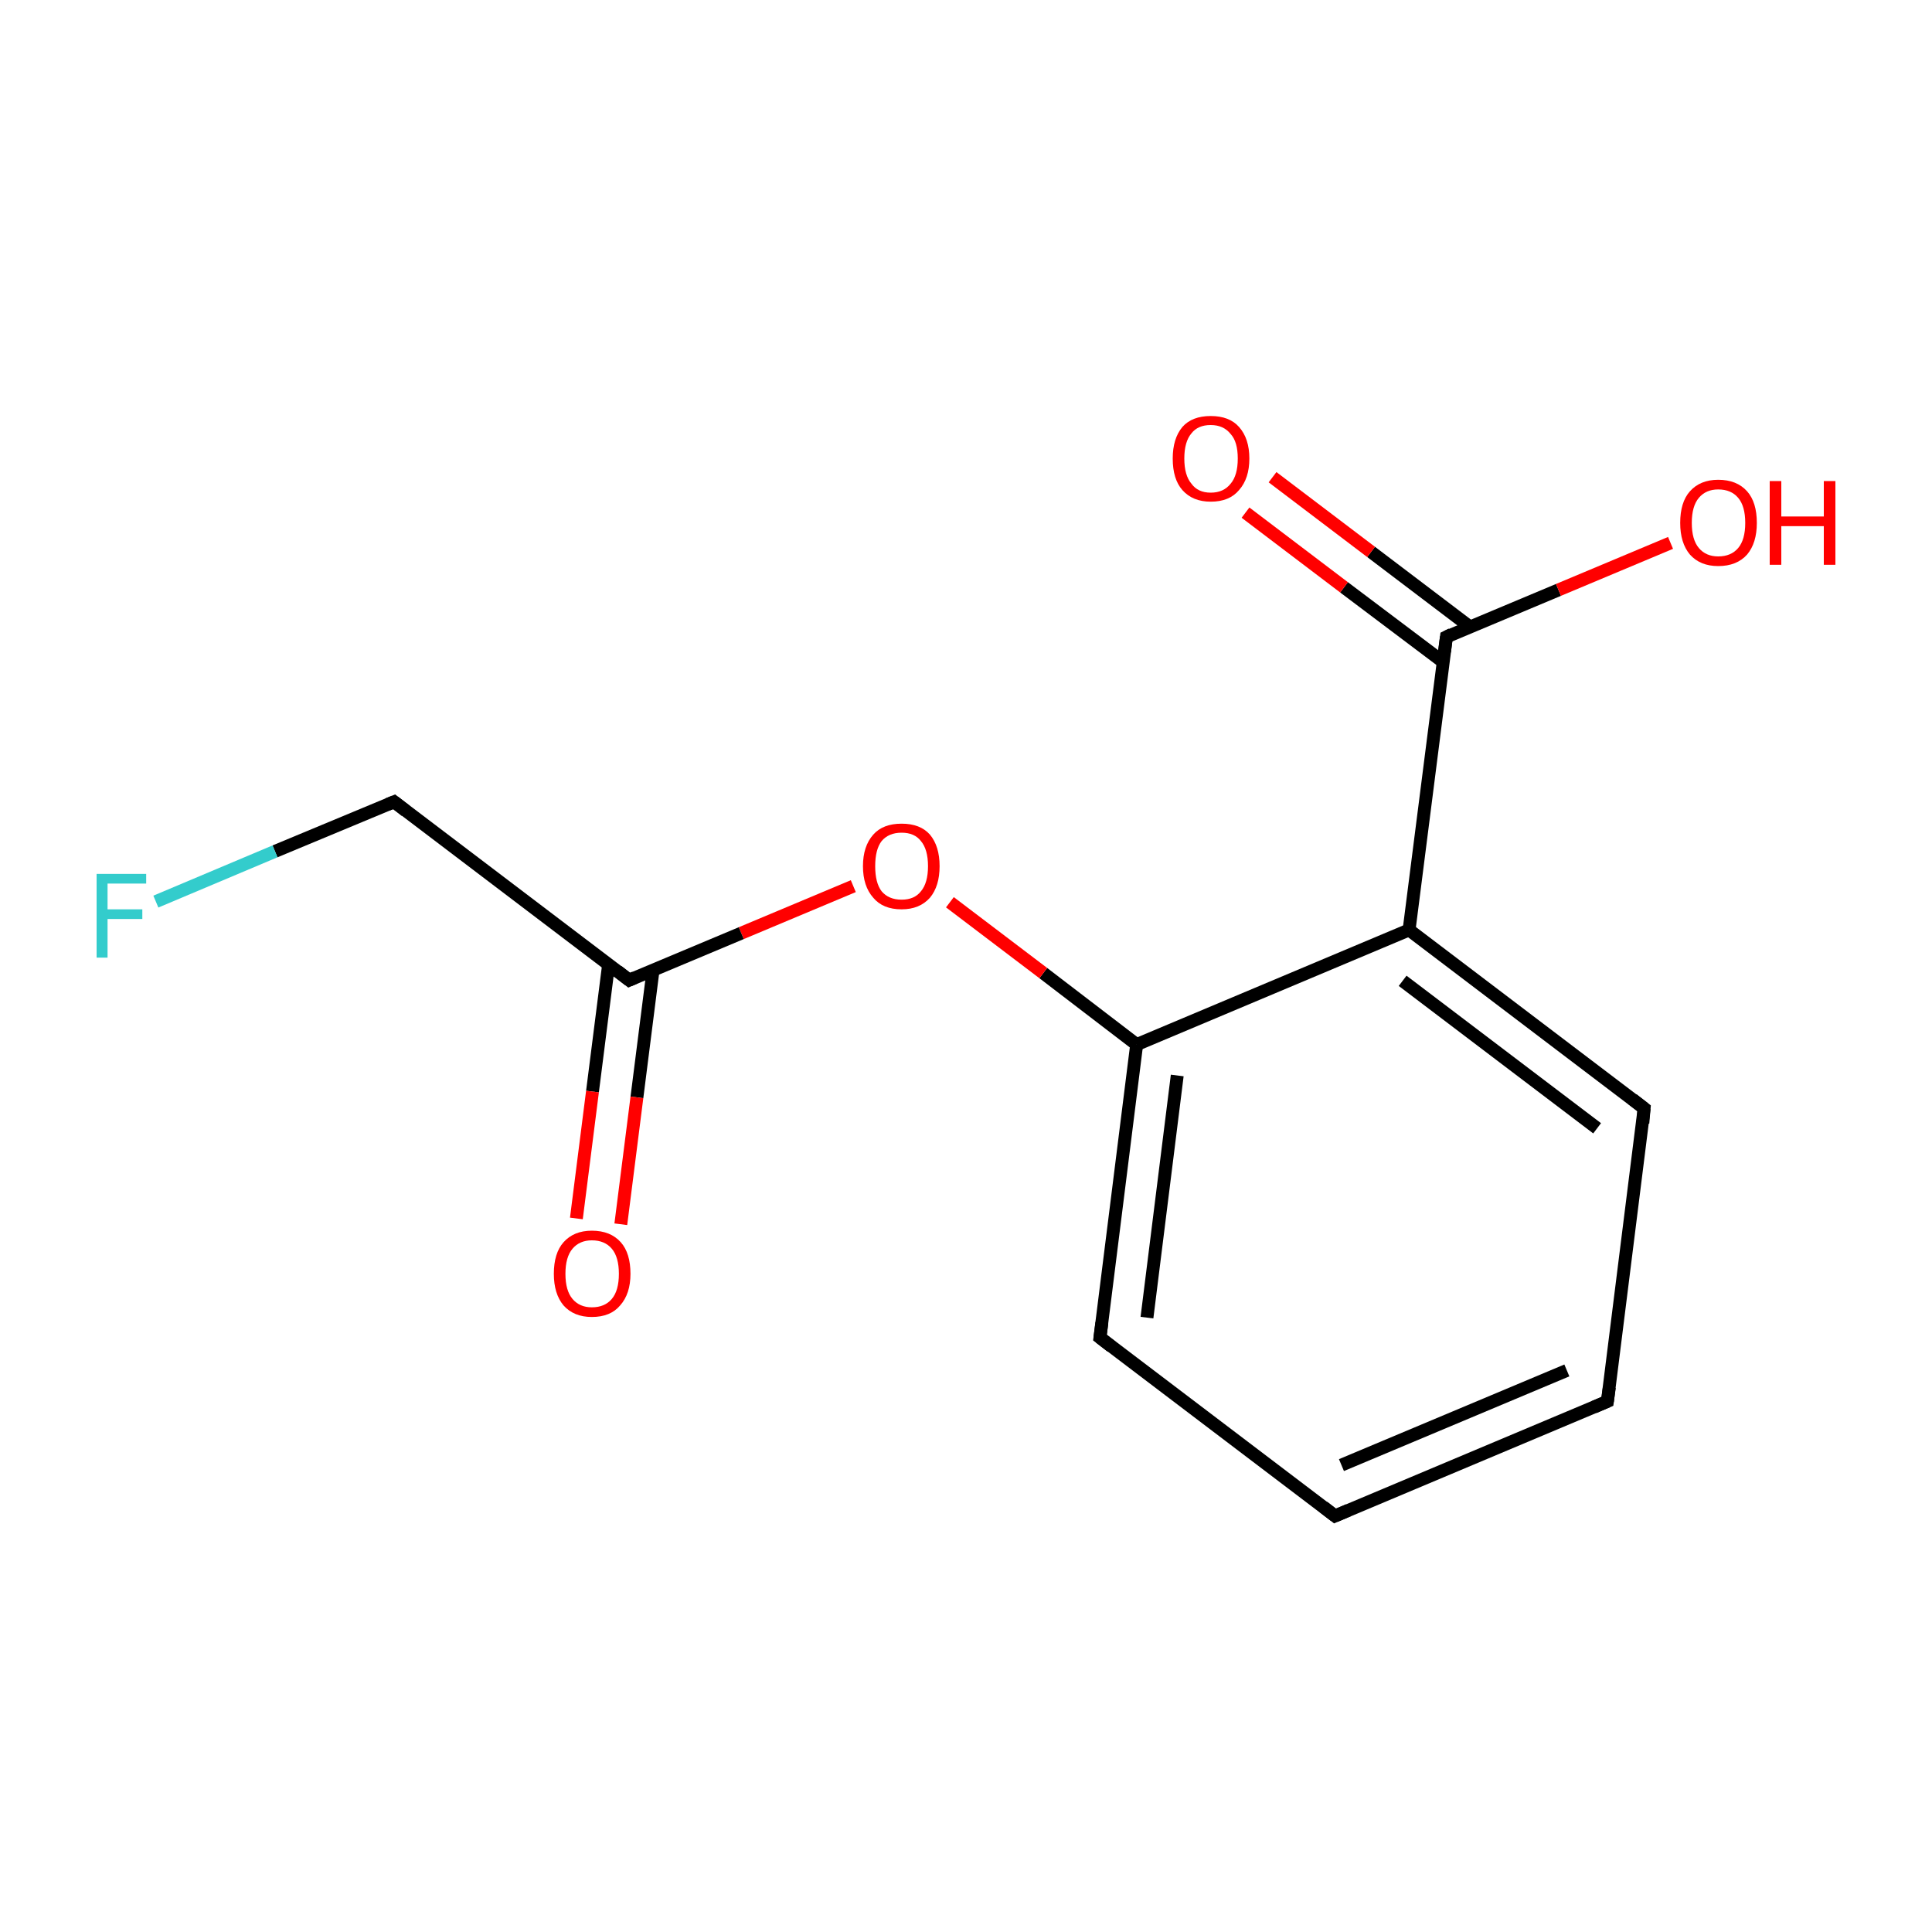<?xml version='1.0' encoding='iso-8859-1'?>
<svg version='1.1' baseProfile='full'
              xmlns='http://www.w3.org/2000/svg'
                      xmlns:rdkit='http://www.rdkit.org/xml'
                      xmlns:xlink='http://www.w3.org/1999/xlink'
                  xml:space='preserve'
width='300px' height='300px' viewBox='0 0 300 300'>
<!-- END OF HEADER -->
<rect style='opacity:1.0;fill:#FFFFFF;stroke:none' width='300.0' height='300.0' x='0.0' y='0.0'> </rect>
<path class='bond-0 atom-0 atom-1' d='M 249.6,217.6 L 207.3,235.4' style='fill:none;fill-rule:evenodd;stroke:#000000;stroke-width:2.0px;stroke-linecap:butt;stroke-linejoin:miter;stroke-opacity:1' />
<path class='bond-0 atom-0 atom-1' d='M 243.3,212.8 L 208.3,227.5' style='fill:none;fill-rule:evenodd;stroke:#000000;stroke-width:2.0px;stroke-linecap:butt;stroke-linejoin:miter;stroke-opacity:1' />
<path class='bond-1 atom-1 atom-2' d='M 207.3,235.4 L 170.8,207.7' style='fill:none;fill-rule:evenodd;stroke:#000000;stroke-width:2.0px;stroke-linecap:butt;stroke-linejoin:miter;stroke-opacity:1' />
<path class='bond-2 atom-2 atom-3' d='M 170.8,207.7 L 176.5,162.2' style='fill:none;fill-rule:evenodd;stroke:#000000;stroke-width:2.0px;stroke-linecap:butt;stroke-linejoin:miter;stroke-opacity:1' />
<path class='bond-2 atom-2 atom-3' d='M 178.1,204.6 L 182.8,167.0' style='fill:none;fill-rule:evenodd;stroke:#000000;stroke-width:2.0px;stroke-linecap:butt;stroke-linejoin:miter;stroke-opacity:1' />
<path class='bond-3 atom-3 atom-4' d='M 176.5,162.2 L 218.8,144.4' style='fill:none;fill-rule:evenodd;stroke:#000000;stroke-width:2.0px;stroke-linecap:butt;stroke-linejoin:miter;stroke-opacity:1' />
<path class='bond-4 atom-4 atom-5' d='M 218.8,144.4 L 255.3,172.1' style='fill:none;fill-rule:evenodd;stroke:#000000;stroke-width:2.0px;stroke-linecap:butt;stroke-linejoin:miter;stroke-opacity:1' />
<path class='bond-4 atom-4 atom-5' d='M 217.8,152.3 L 248.0,175.2' style='fill:none;fill-rule:evenodd;stroke:#000000;stroke-width:2.0px;stroke-linecap:butt;stroke-linejoin:miter;stroke-opacity:1' />
<path class='bond-5 atom-4 atom-6' d='M 218.8,144.4 L 224.6,98.9' style='fill:none;fill-rule:evenodd;stroke:#000000;stroke-width:2.0px;stroke-linecap:butt;stroke-linejoin:miter;stroke-opacity:1' />
<path class='bond-6 atom-6 atom-7' d='M 228.2,97.3 L 212.9,85.7' style='fill:none;fill-rule:evenodd;stroke:#000000;stroke-width:2.0px;stroke-linecap:butt;stroke-linejoin:miter;stroke-opacity:1' />
<path class='bond-6 atom-6 atom-7' d='M 212.9,85.7 L 197.6,74.1' style='fill:none;fill-rule:evenodd;stroke:#FF0000;stroke-width:2.0px;stroke-linecap:butt;stroke-linejoin:miter;stroke-opacity:1' />
<path class='bond-6 atom-6 atom-7' d='M 224.1,102.8 L 208.7,91.2' style='fill:none;fill-rule:evenodd;stroke:#000000;stroke-width:2.0px;stroke-linecap:butt;stroke-linejoin:miter;stroke-opacity:1' />
<path class='bond-6 atom-6 atom-7' d='M 208.7,91.2 L 193.4,79.6' style='fill:none;fill-rule:evenodd;stroke:#FF0000;stroke-width:2.0px;stroke-linecap:butt;stroke-linejoin:miter;stroke-opacity:1' />
<path class='bond-7 atom-6 atom-8' d='M 224.6,98.9 L 242.0,91.6' style='fill:none;fill-rule:evenodd;stroke:#000000;stroke-width:2.0px;stroke-linecap:butt;stroke-linejoin:miter;stroke-opacity:1' />
<path class='bond-7 atom-6 atom-8' d='M 242.0,91.6 L 259.4,84.3' style='fill:none;fill-rule:evenodd;stroke:#FF0000;stroke-width:2.0px;stroke-linecap:butt;stroke-linejoin:miter;stroke-opacity:1' />
<path class='bond-8 atom-3 atom-9' d='M 176.5,162.2 L 162.0,151.1' style='fill:none;fill-rule:evenodd;stroke:#000000;stroke-width:2.0px;stroke-linecap:butt;stroke-linejoin:miter;stroke-opacity:1' />
<path class='bond-8 atom-3 atom-9' d='M 162.0,151.1 L 147.5,140.1' style='fill:none;fill-rule:evenodd;stroke:#FF0000;stroke-width:2.0px;stroke-linecap:butt;stroke-linejoin:miter;stroke-opacity:1' />
<path class='bond-9 atom-9 atom-10' d='M 132.5,137.6 L 115.1,144.9' style='fill:none;fill-rule:evenodd;stroke:#FF0000;stroke-width:2.0px;stroke-linecap:butt;stroke-linejoin:miter;stroke-opacity:1' />
<path class='bond-9 atom-9 atom-10' d='M 115.1,144.9 L 97.7,152.2' style='fill:none;fill-rule:evenodd;stroke:#000000;stroke-width:2.0px;stroke-linecap:butt;stroke-linejoin:miter;stroke-opacity:1' />
<path class='bond-10 atom-10 atom-11' d='M 94.5,149.8 L 92.0,169.5' style='fill:none;fill-rule:evenodd;stroke:#000000;stroke-width:2.0px;stroke-linecap:butt;stroke-linejoin:miter;stroke-opacity:1' />
<path class='bond-10 atom-10 atom-11' d='M 92.0,169.5 L 89.5,189.2' style='fill:none;fill-rule:evenodd;stroke:#FF0000;stroke-width:2.0px;stroke-linecap:butt;stroke-linejoin:miter;stroke-opacity:1' />
<path class='bond-10 atom-10 atom-11' d='M 101.4,150.7 L 98.9,170.4' style='fill:none;fill-rule:evenodd;stroke:#000000;stroke-width:2.0px;stroke-linecap:butt;stroke-linejoin:miter;stroke-opacity:1' />
<path class='bond-10 atom-10 atom-11' d='M 98.9,170.4 L 96.4,190.1' style='fill:none;fill-rule:evenodd;stroke:#FF0000;stroke-width:2.0px;stroke-linecap:butt;stroke-linejoin:miter;stroke-opacity:1' />
<path class='bond-11 atom-10 atom-12' d='M 97.7,152.2 L 61.2,124.5' style='fill:none;fill-rule:evenodd;stroke:#000000;stroke-width:2.0px;stroke-linecap:butt;stroke-linejoin:miter;stroke-opacity:1' />
<path class='bond-12 atom-12 atom-13' d='M 61.2,124.5 L 42.7,132.2' style='fill:none;fill-rule:evenodd;stroke:#000000;stroke-width:2.0px;stroke-linecap:butt;stroke-linejoin:miter;stroke-opacity:1' />
<path class='bond-12 atom-12 atom-13' d='M 42.7,132.2 L 24.2,140.0' style='fill:none;fill-rule:evenodd;stroke:#33CCCC;stroke-width:2.0px;stroke-linecap:butt;stroke-linejoin:miter;stroke-opacity:1' />
<path class='bond-13 atom-5 atom-0' d='M 255.3,172.1 L 249.6,217.6' style='fill:none;fill-rule:evenodd;stroke:#000000;stroke-width:2.0px;stroke-linecap:butt;stroke-linejoin:miter;stroke-opacity:1' />
<path d='M 247.5,218.5 L 249.6,217.6 L 249.9,215.4' style='fill:none;stroke:#000000;stroke-width:2.0px;stroke-linecap:butt;stroke-linejoin:miter;stroke-miterlimit:10;stroke-opacity:1;' />
<path d='M 209.4,234.5 L 207.3,235.4 L 205.5,234.0' style='fill:none;stroke:#000000;stroke-width:2.0px;stroke-linecap:butt;stroke-linejoin:miter;stroke-miterlimit:10;stroke-opacity:1;' />
<path d='M 172.6,209.1 L 170.8,207.7 L 171.1,205.4' style='fill:none;stroke:#000000;stroke-width:2.0px;stroke-linecap:butt;stroke-linejoin:miter;stroke-miterlimit:10;stroke-opacity:1;' />
<path d='M 253.5,170.7 L 255.3,172.1 L 255.1,174.4' style='fill:none;stroke:#000000;stroke-width:2.0px;stroke-linecap:butt;stroke-linejoin:miter;stroke-miterlimit:10;stroke-opacity:1;' />
<path d='M 224.3,101.2 L 224.6,98.9 L 225.4,98.5' style='fill:none;stroke:#000000;stroke-width:2.0px;stroke-linecap:butt;stroke-linejoin:miter;stroke-miterlimit:10;stroke-opacity:1;' />
<path d='M 98.6,151.8 L 97.7,152.2 L 95.9,150.8' style='fill:none;stroke:#000000;stroke-width:2.0px;stroke-linecap:butt;stroke-linejoin:miter;stroke-miterlimit:10;stroke-opacity:1;' />
<path d='M 63.0,125.9 L 61.2,124.5 L 60.2,124.9' style='fill:none;stroke:#000000;stroke-width:2.0px;stroke-linecap:butt;stroke-linejoin:miter;stroke-miterlimit:10;stroke-opacity:1;' />
<path class='atom-7' d='M 182.1 71.2
Q 182.1 68.1, 183.6 66.3
Q 185.1 64.6, 188.0 64.6
Q 190.9 64.6, 192.4 66.3
Q 194.0 68.1, 194.0 71.2
Q 194.0 74.3, 192.4 76.1
Q 190.9 77.9, 188.0 77.9
Q 185.2 77.9, 183.6 76.1
Q 182.1 74.4, 182.1 71.2
M 188.0 76.5
Q 190.0 76.5, 191.1 75.1
Q 192.2 73.8, 192.2 71.2
Q 192.2 68.6, 191.1 67.4
Q 190.0 66.0, 188.0 66.0
Q 186.0 66.0, 185.0 67.3
Q 183.9 68.6, 183.9 71.2
Q 183.9 73.8, 185.0 75.1
Q 186.0 76.5, 188.0 76.5
' fill='#FF0000'/>
<path class='atom-8' d='M 260.9 81.2
Q 260.9 78.0, 262.4 76.3
Q 264.0 74.5, 266.8 74.5
Q 269.7 74.5, 271.3 76.3
Q 272.8 78.0, 272.8 81.2
Q 272.8 84.3, 271.3 86.1
Q 269.7 87.9, 266.8 87.9
Q 264.0 87.9, 262.4 86.1
Q 260.9 84.3, 260.9 81.2
M 266.8 86.4
Q 268.8 86.4, 269.9 85.1
Q 271.0 83.8, 271.0 81.2
Q 271.0 78.6, 269.9 77.3
Q 268.8 76.0, 266.8 76.0
Q 264.9 76.0, 263.8 77.3
Q 262.7 78.6, 262.7 81.2
Q 262.7 83.8, 263.8 85.1
Q 264.9 86.4, 266.8 86.4
' fill='#FF0000'/>
<path class='atom-8' d='M 274.8 74.7
L 276.6 74.7
L 276.6 80.2
L 283.2 80.2
L 283.2 74.7
L 285.0 74.7
L 285.0 87.7
L 283.2 87.7
L 283.2 81.7
L 276.6 81.7
L 276.6 87.7
L 274.8 87.7
L 274.8 74.7
' fill='#FF0000'/>
<path class='atom-9' d='M 134.0 134.5
Q 134.0 131.4, 135.6 129.6
Q 137.1 127.9, 140.0 127.9
Q 142.9 127.9, 144.4 129.6
Q 145.9 131.4, 145.9 134.5
Q 145.9 137.6, 144.4 139.4
Q 142.8 141.2, 140.0 141.2
Q 137.1 141.2, 135.6 139.4
Q 134.0 137.6, 134.0 134.5
M 140.0 139.7
Q 142.0 139.7, 143.0 138.4
Q 144.1 137.1, 144.1 134.5
Q 144.1 131.9, 143.0 130.6
Q 142.0 129.3, 140.0 129.3
Q 138.0 129.3, 136.9 130.6
Q 135.9 131.9, 135.9 134.5
Q 135.9 137.1, 136.9 138.4
Q 138.0 139.7, 140.0 139.7
' fill='#FF0000'/>
<path class='atom-11' d='M 86.0 197.8
Q 86.0 194.6, 87.5 192.9
Q 89.1 191.1, 91.9 191.1
Q 94.8 191.1, 96.4 192.9
Q 97.9 194.6, 97.9 197.8
Q 97.9 200.9, 96.3 202.7
Q 94.8 204.5, 91.9 204.5
Q 89.1 204.5, 87.5 202.7
Q 86.0 200.9, 86.0 197.8
M 91.9 203.0
Q 93.9 203.0, 95.0 201.7
Q 96.1 200.4, 96.1 197.8
Q 96.1 195.2, 95.0 193.9
Q 93.9 192.6, 91.9 192.6
Q 90.0 192.6, 88.9 193.9
Q 87.8 195.2, 87.8 197.8
Q 87.8 200.4, 88.9 201.7
Q 90.0 203.0, 91.9 203.0
' fill='#FF0000'/>
<path class='atom-13' d='M 15.0 135.7
L 22.7 135.7
L 22.7 137.2
L 16.7 137.2
L 16.7 141.2
L 22.1 141.2
L 22.1 142.7
L 16.7 142.7
L 16.7 148.7
L 15.0 148.7
L 15.0 135.7
' fill='#33CCCC'/>
</svg>
